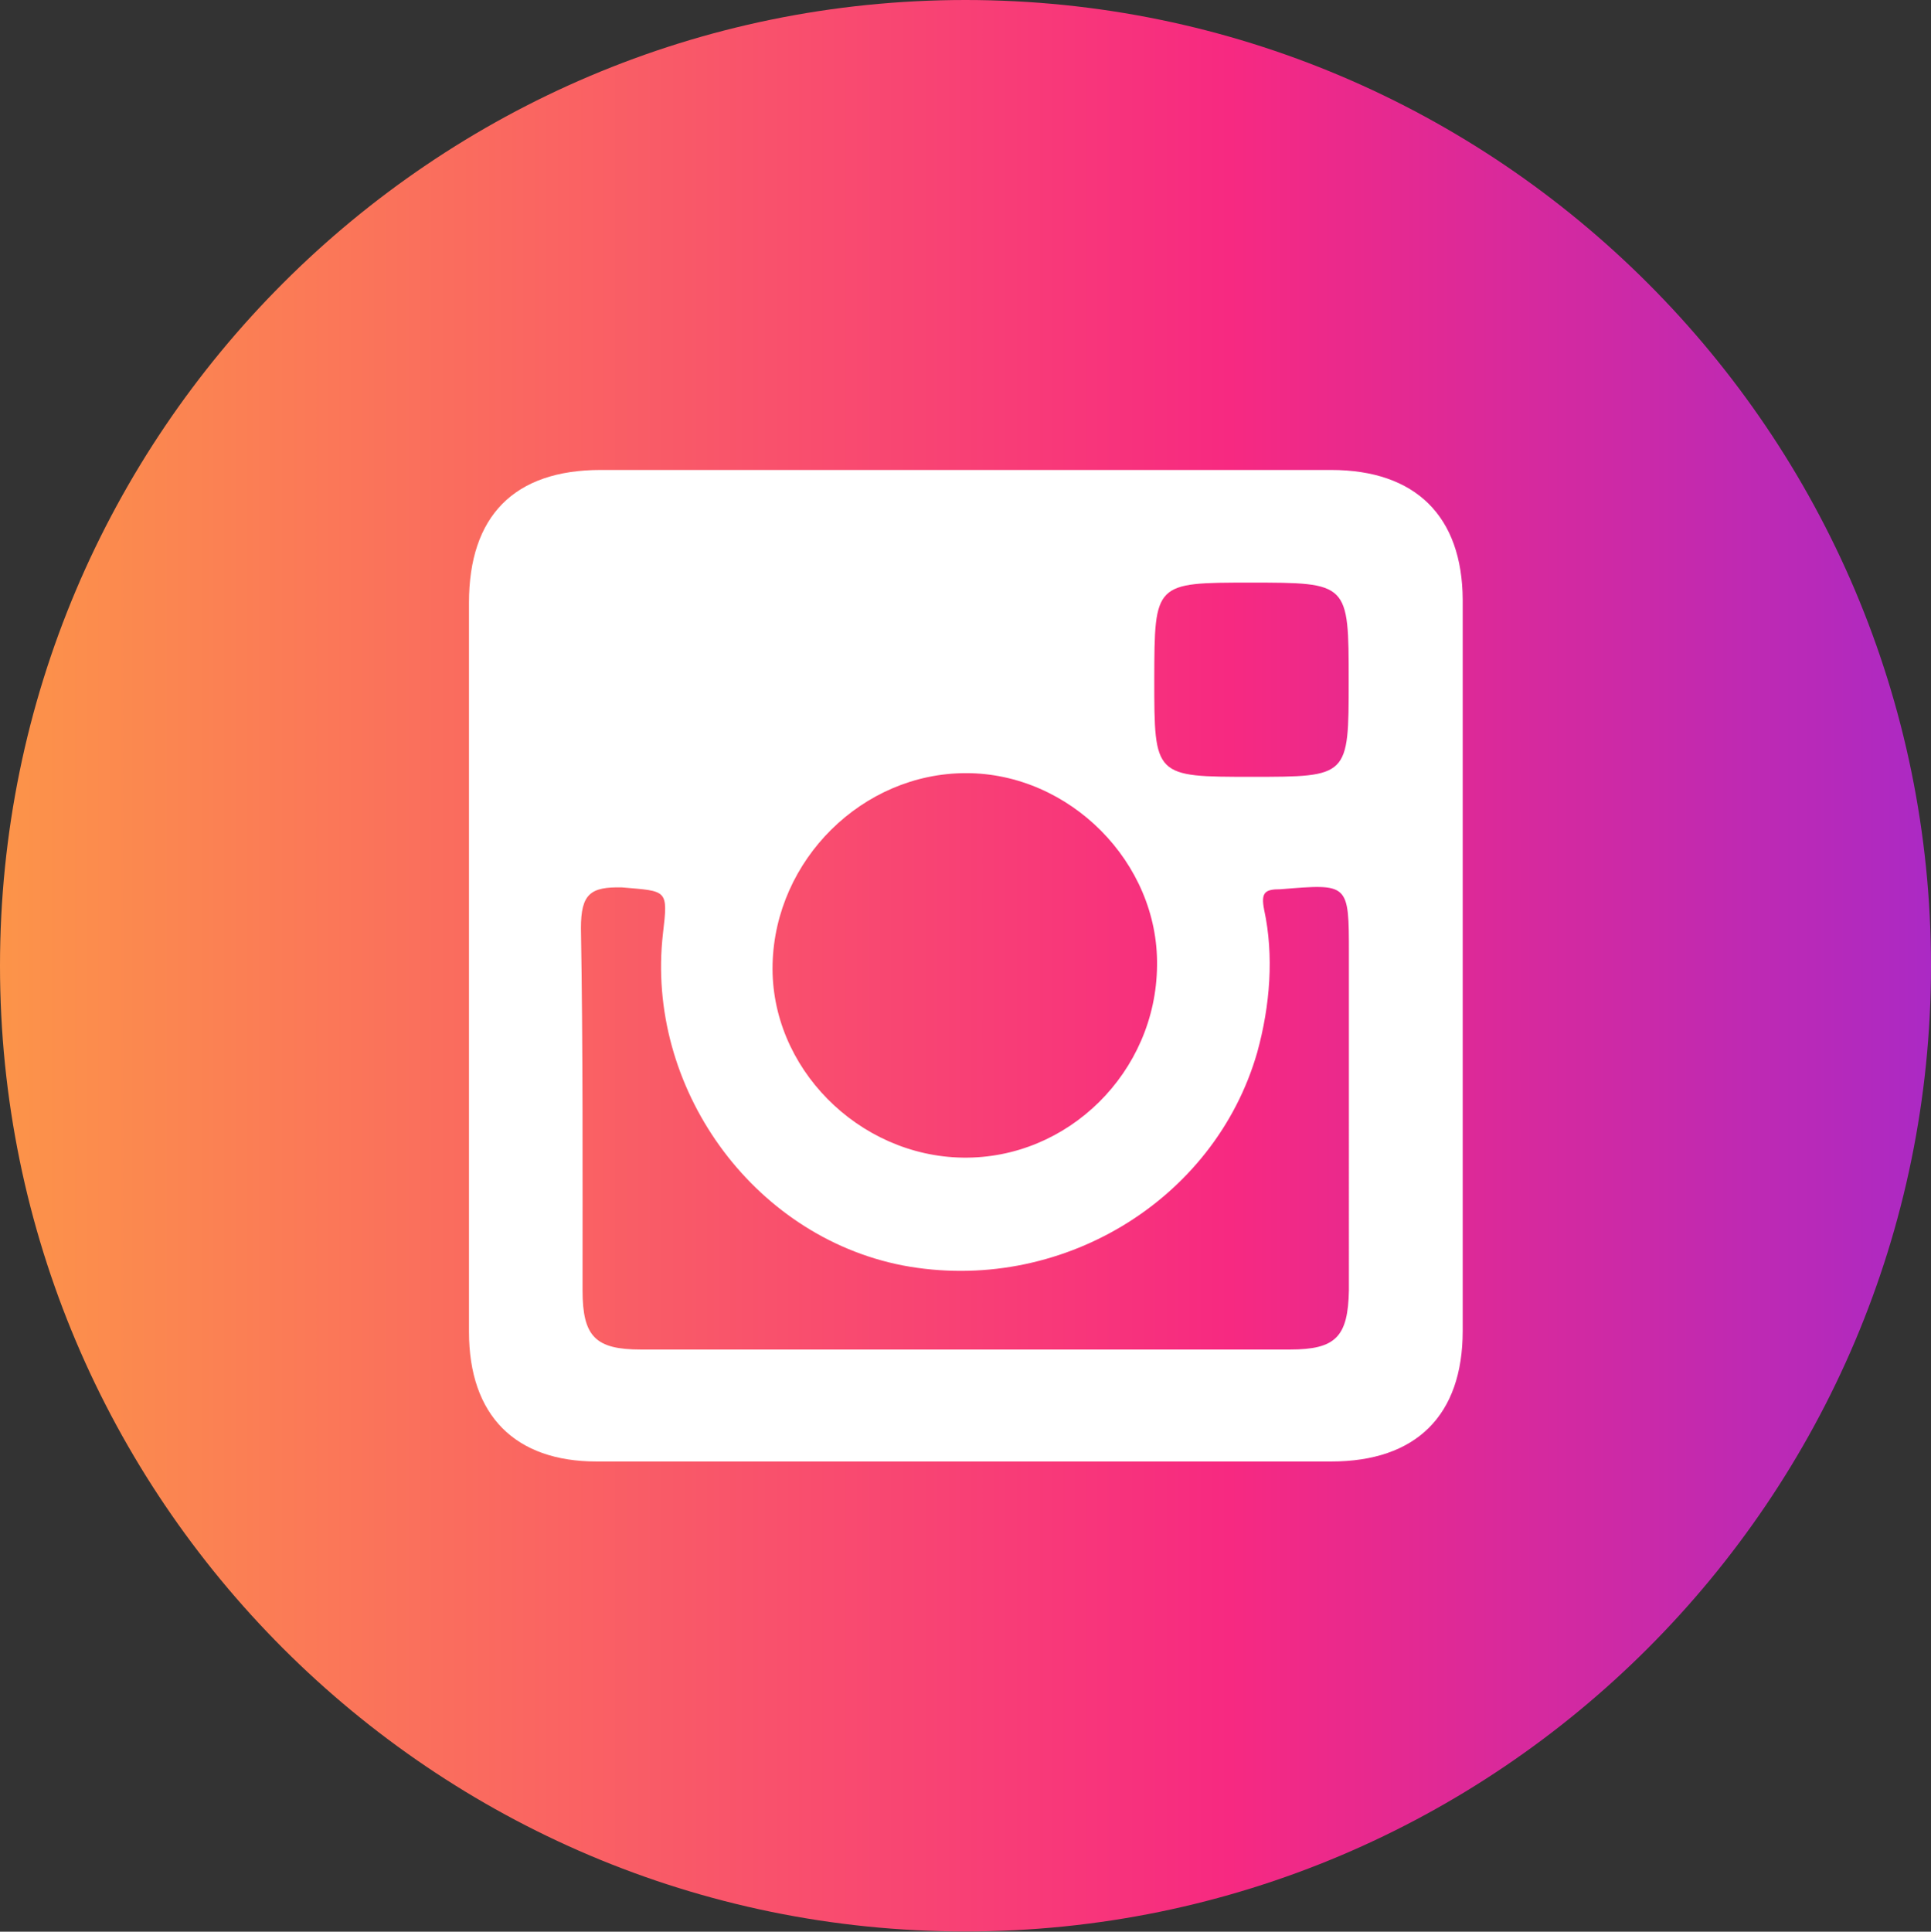 <?xml version="1.0" encoding="utf-8"?>
<!-- Generator: Adobe Illustrator 23.0.2, SVG Export Plug-In . SVG Version: 6.00 Build 0)  -->
<svg version="1.1" id="Capa_1" xmlns="http://www.w3.org/2000/svg" xmlns:xlink="http://www.w3.org/1999/xlink" x="0px" y="0px"
	 viewBox="0 0 83.83 83.85" style="enable-background:new 0 0 83.83 83.85;" xml:space="preserve">
<rect x="0" y="0" width="83.83" height="83.85" fill="#333333" stroke="none"/>
<style type="text/css">
	.st0{fill:url(#SVGID_1_);}
	.st1{fill-rule:evenodd;clip-rule:evenodd;fill:#FFFFFF;}
</style>
<g>
	<linearGradient id="SVGID_1_" gradientUnits="userSpaceOnUse" x1="0" y1="41.924" x2="83.829" y2="41.924">
		<stop  offset="0" style="stop-color:#FC9449"/>
		<stop  offset="0.637" style="stop-color:#F72981"/>
		<stop  offset="1" style="stop-color:#AB29C4"/>
	</linearGradient>
	<path class="st0" d="M41.91,0C18.79,0,0,18.81,0,41.92c0,23.12,18.79,41.92,41.91,41.92c23.12,0,41.92-18.81,41.92-41.92
		C83.83,18.81,65.02,0,41.91,0L41.91,0z"/>
</g>
<g>
	<path class="st1" d="M57.78,20.4c-10.56,0-21.15,0-31.7,0c-3.77,0-5.72,2.01-5.72,5.76c0,5.24,0,10.48,0,15.76
		c0,5.24,0,10.61,0,15.89c0,3.64,2.01,5.63,5.54,5.63c10.67,0,21.26,0,31.89,0c3.68,0,5.71-1.99,5.71-5.67c0-10.61,0-21.13,0-31.74
		C63.48,22.41,61.46,20.4,57.78,20.4z M54.28,25.29c4.27,0,4.27,0,4.27,4.27c0,4.16,0,4.16-4.2,4.16c-4.24,0-4.24,0-4.24-4.24
		C50.12,25.29,50.12,25.29,54.28,25.29z M41.94,33.56c4.5,0,8.36,3.88,8.29,8.36c-0.04,4.61-3.86,8.4-8.44,8.33
		c-4.53-0.07-8.36-3.92-8.25-8.4C33.65,37.32,37.44,33.56,41.94,33.56z M58.56,56.01c-0.04,2.01-0.56,2.57-2.56,2.57
		c-4.7,0-9.4,0-14.11,0c-4.66,0-9.36,0-14.07,0c-1.97,0-2.53-0.56-2.53-2.57c0-5.2,0.02-10.48-0.07-15.72c0-1.49,0.41-1.8,1.78-1.77
		c1.97,0.17,2.01,0.07,1.78,2.01c-0.76,6.63,3.85,13.12,10.41,14.4c6.77,1.28,13.53-2.77,15.39-9.25c0.56-2.03,0.73-4.2,0.3-6.19
		c-0.15-0.76,0.04-0.89,0.71-0.89c2.97-0.24,2.97-0.28,2.97,2.81C58.56,46.2,58.56,51.12,58.56,56.01z"/>
</g>
</svg>
